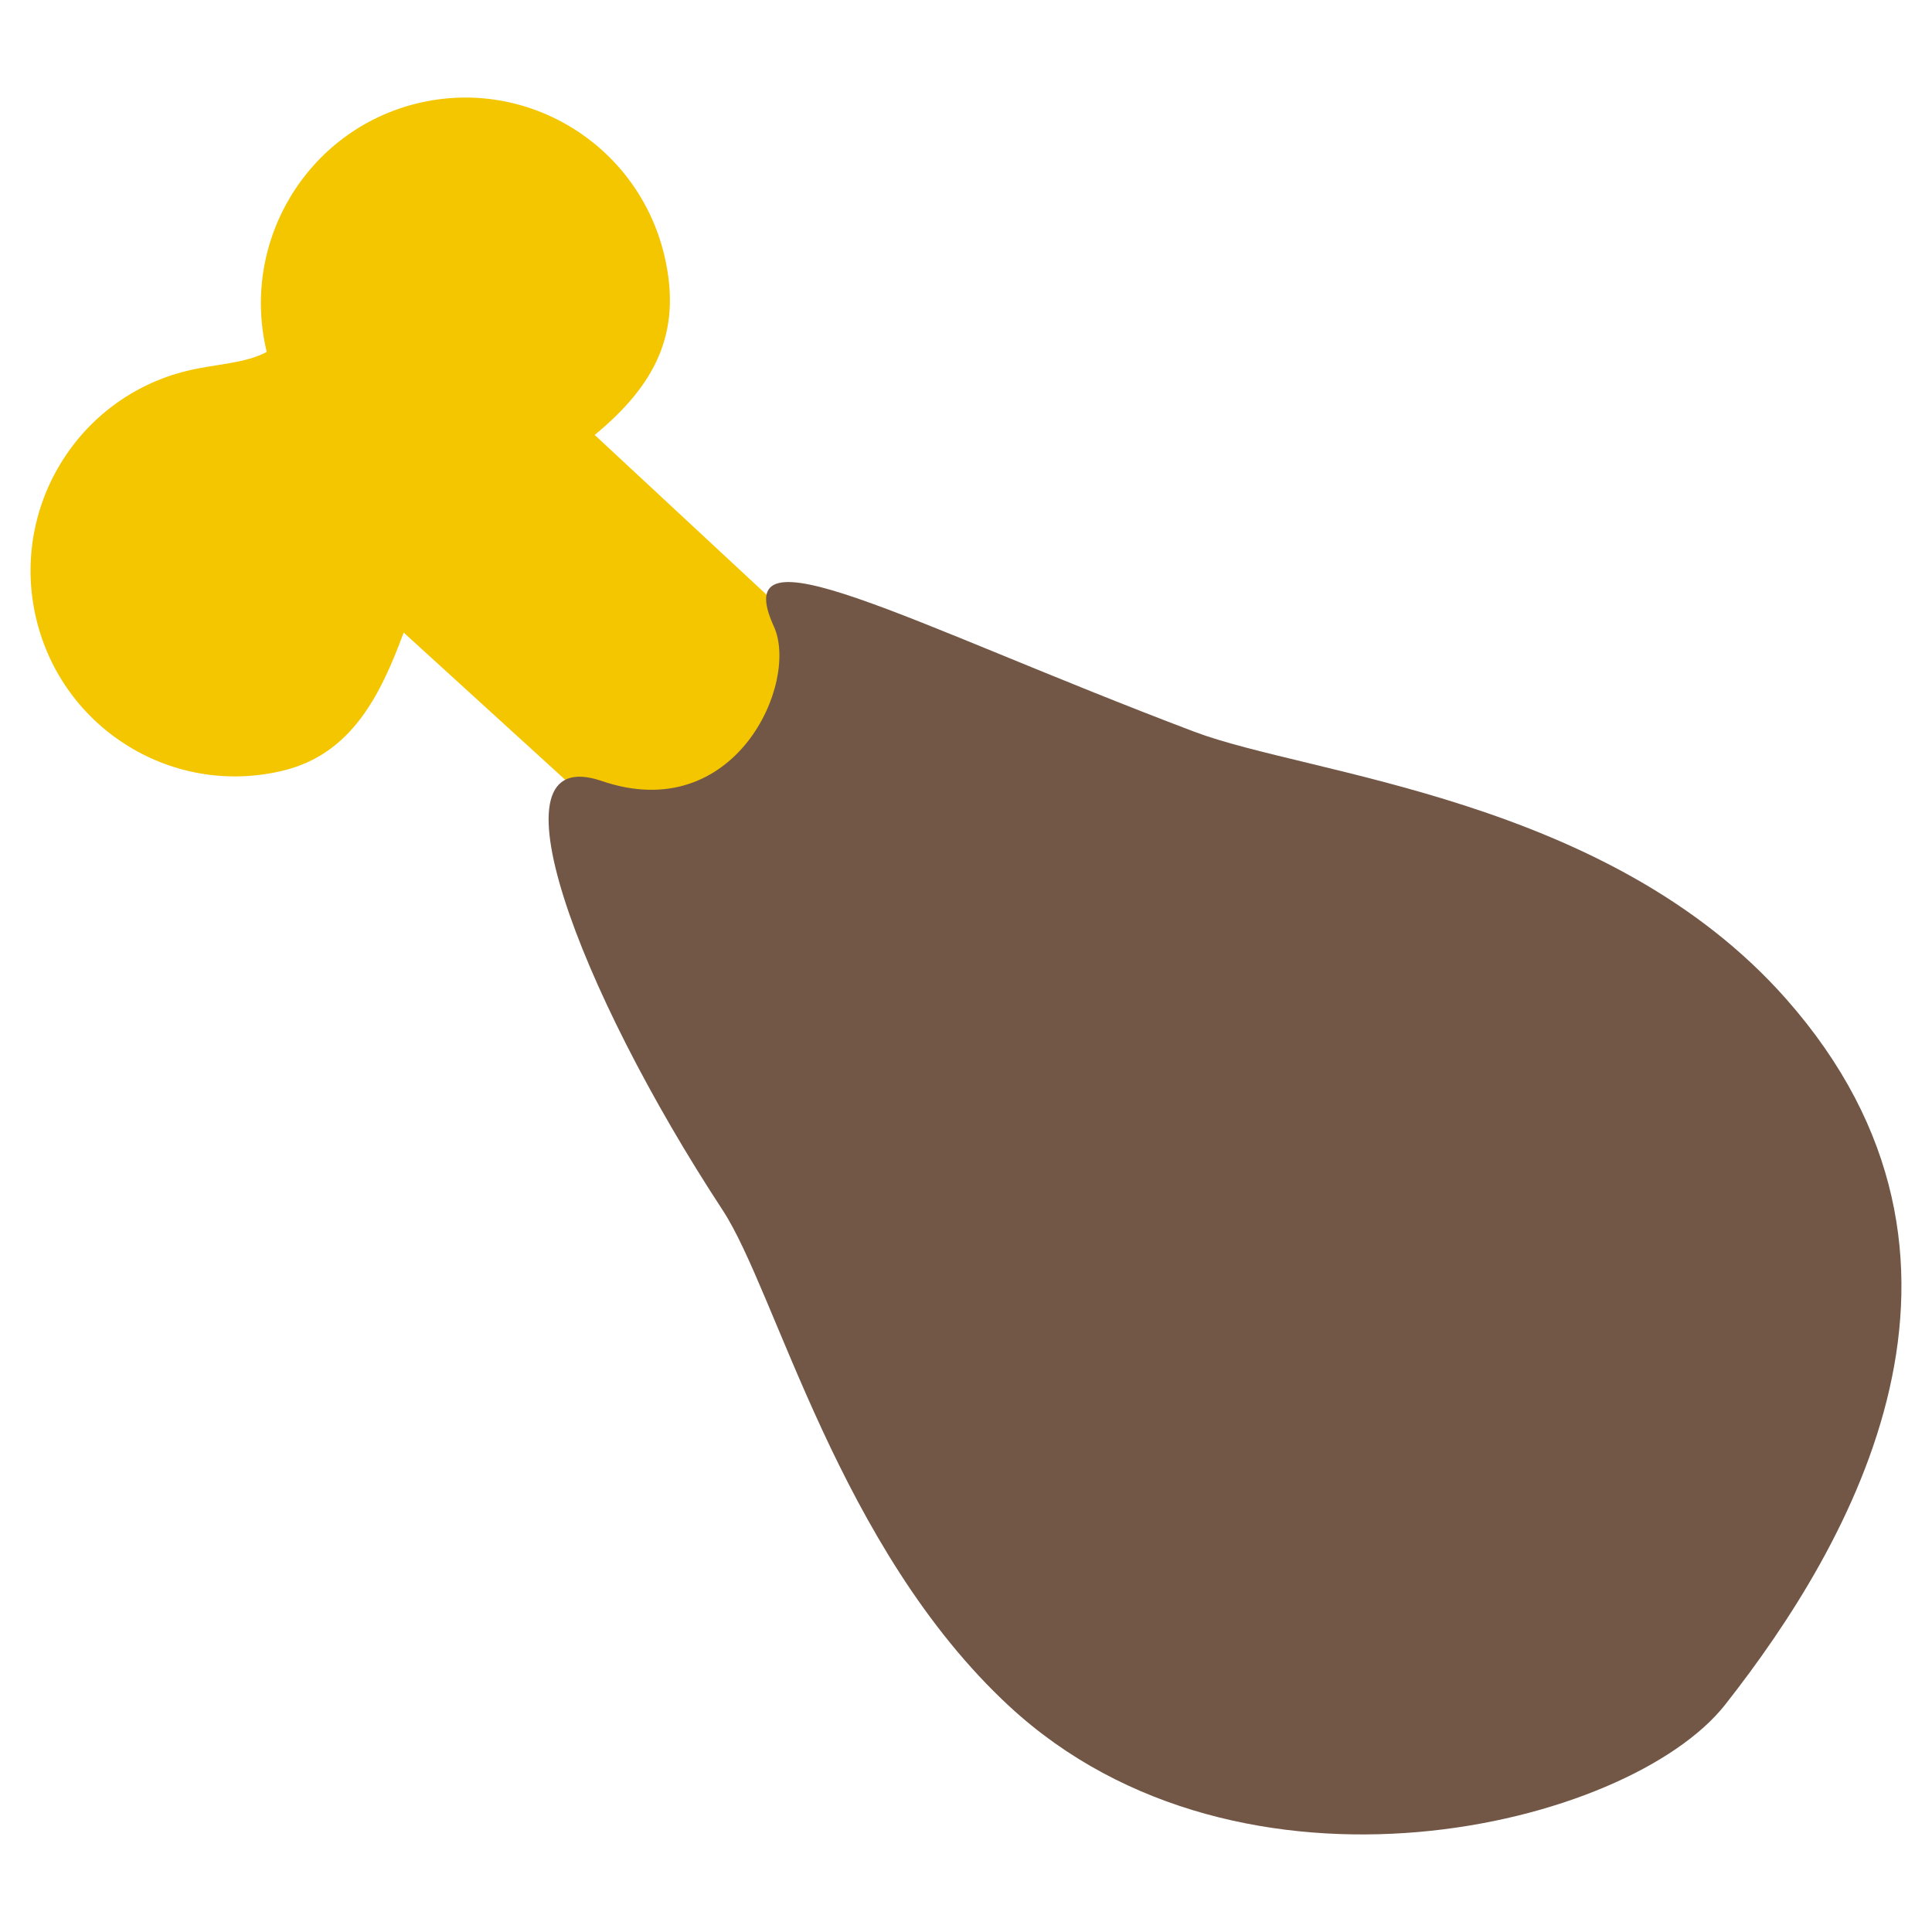 <svg xmlns="http://www.w3.org/2000/svg" width="192" height="192" viewBox="0 0 192 192"><path fill="#f3c600" d="M82.336 64.826l-23.237-21.601c5.852-4.828 8.807-10.042 6.902-17.923-2.651-10.958-13.641-17.689-24.555-15.025-10.914 2.675-17.59 13.729-14.939 24.695-2.161 1.174-5.051 1.182-7.952 1.889-10.906 2.675-17.59 13.726-14.939 24.695 2.649 10.969 13.648 17.691 24.555 15.017 6.808-1.664 9.675-7.571 11.946-13.711l25.855 23.564z"/><path fill="#735746" d="M177.502 99.269c-17.683-20.014-47.422-22.228-58.831-26.557-28.611-10.84-46.559-20.944-41.763-10.452 2.542 5.562-3.838 19.897-17.113 15.352-11.669-3.983-2.336 20.759 12.018 42.646 5.32 8.103 11.529 33.611 28.499 49.316 23.05 21.316 61.526 12.05 71.14-.174 12.537-15.942 28.946-44.218 6.049-70.13z"/></svg>